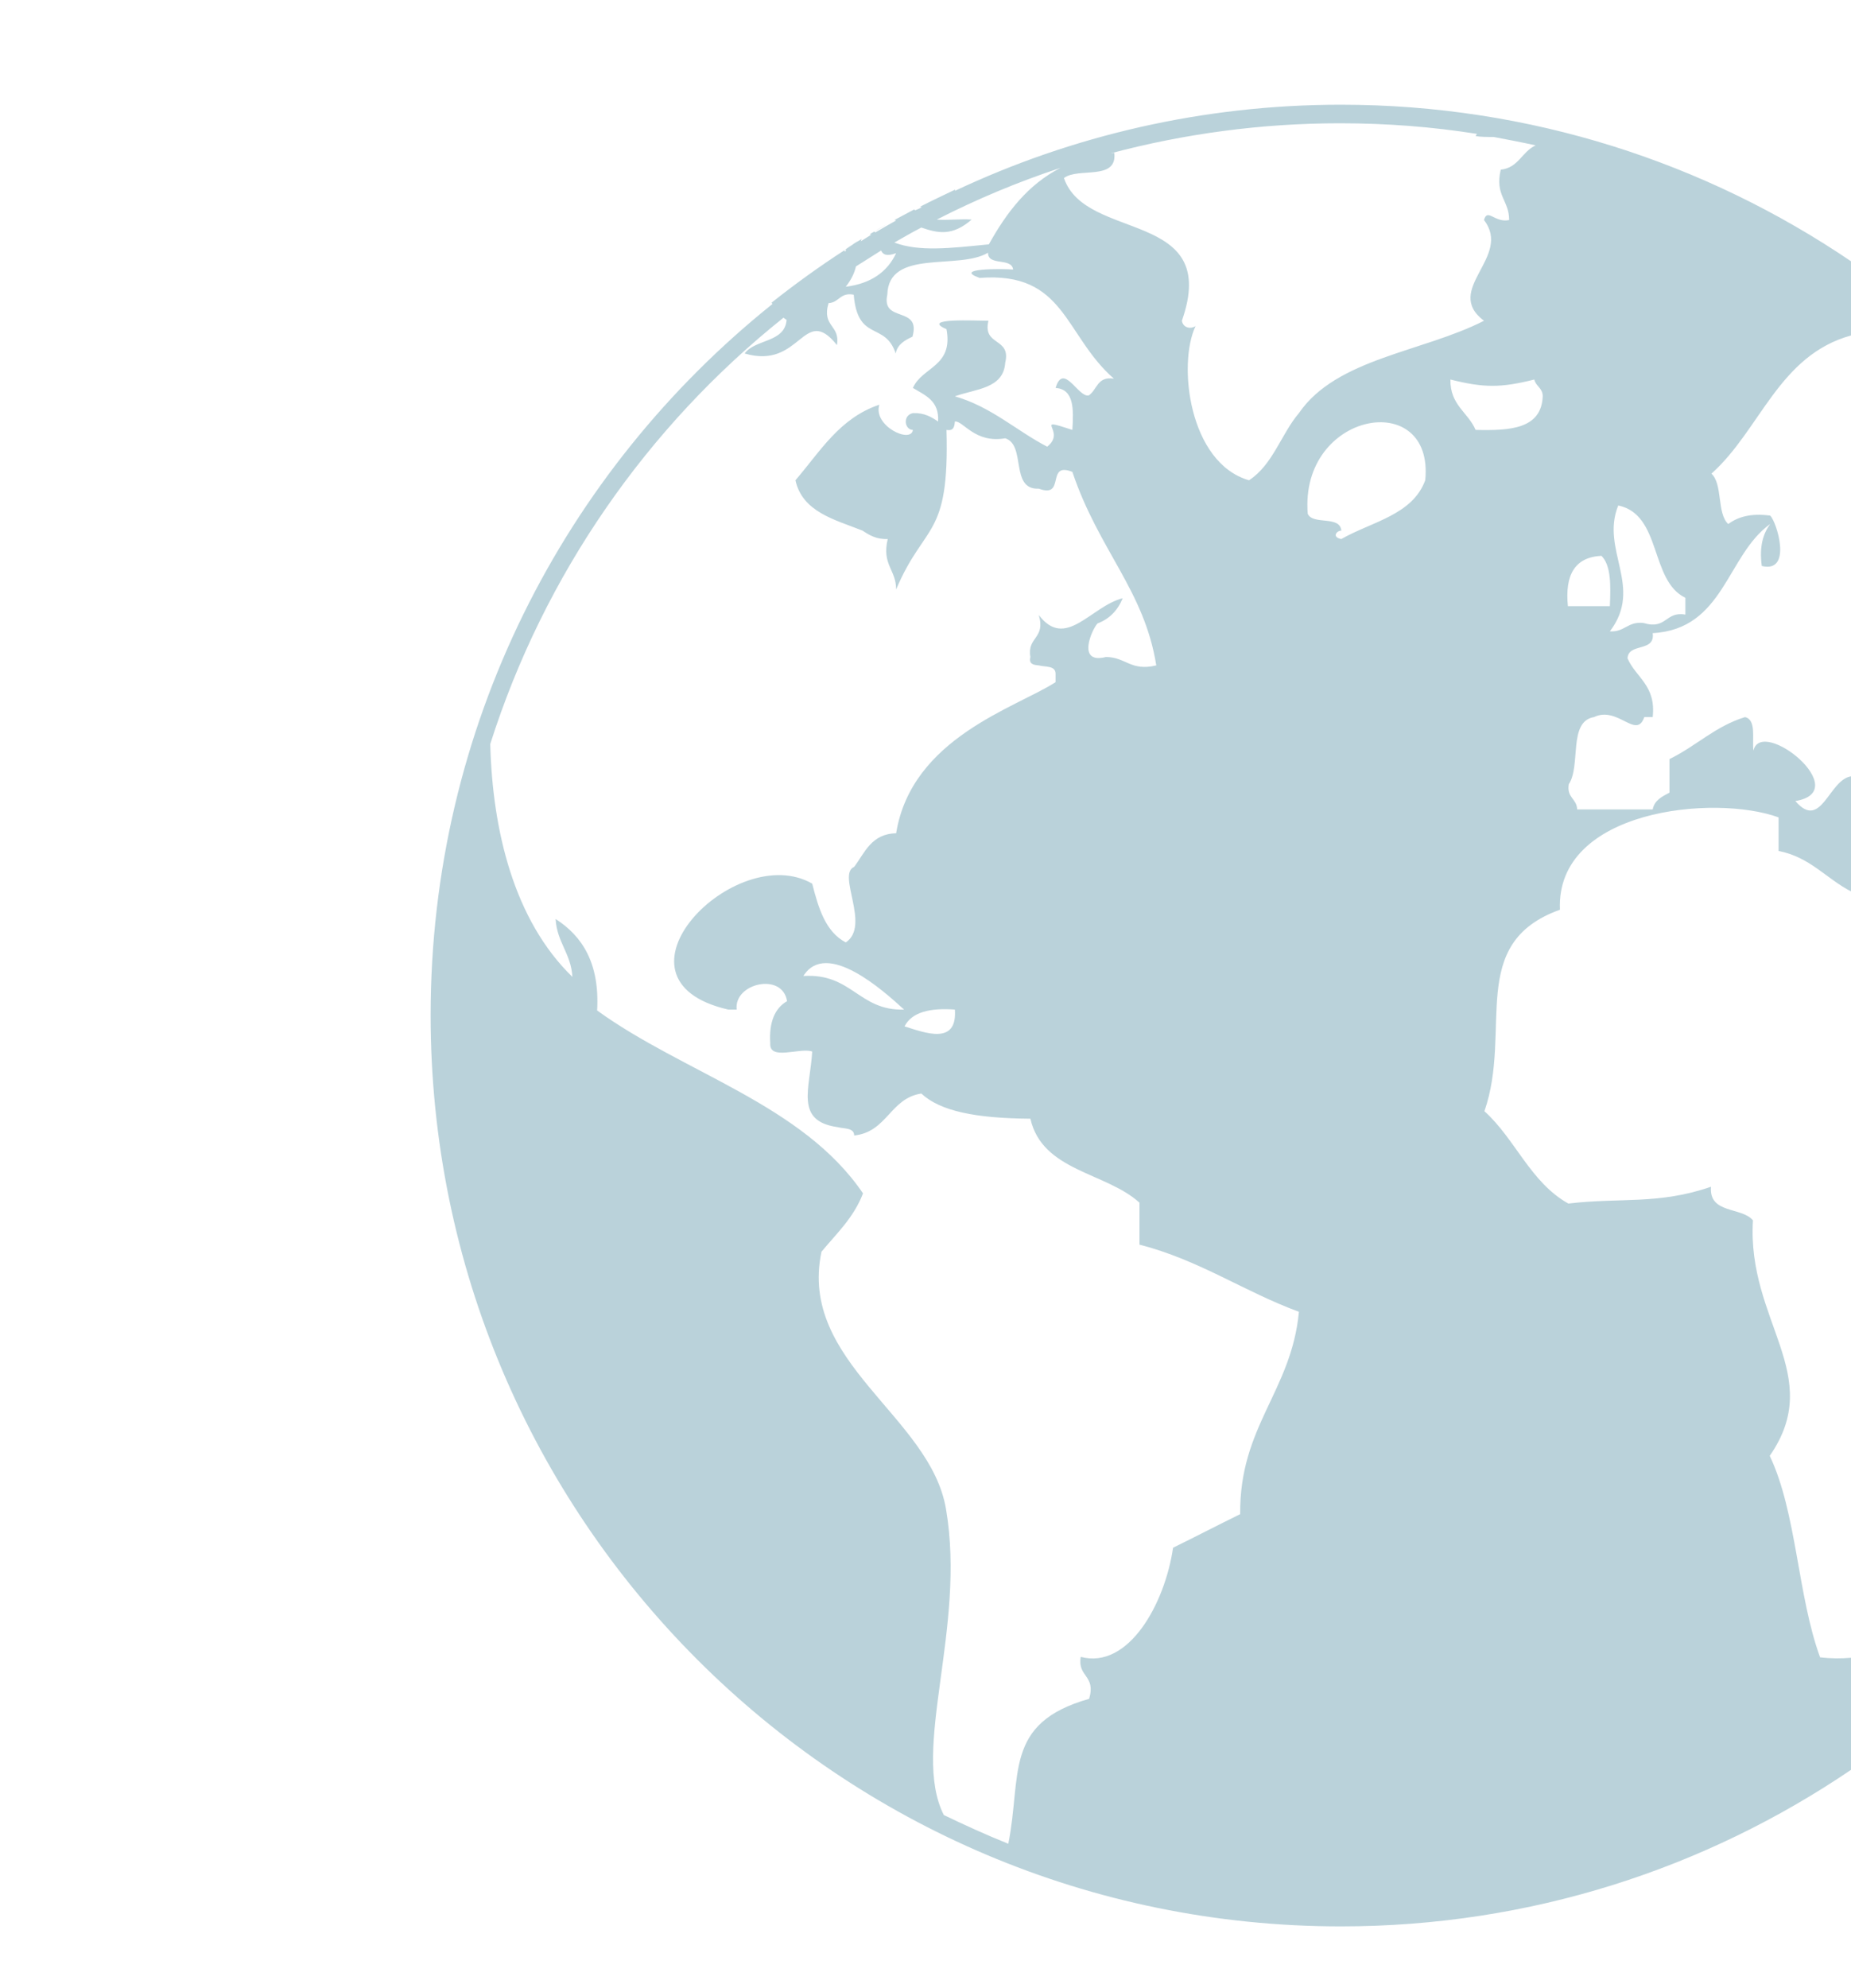 <?xml version="1.0" encoding="utf-8"?>
<!DOCTYPE svg PUBLIC "-//W3C//DTD SVG 1.1//EN" "http://www.w3.org/Graphics/SVG/1.1/DTD/svg11.dtd">
<svg version="1.1" id="Calque_1" xmlns="http://www.w3.org/2000/svg" xmlns:xlink="http://www.w3.org/1999/xlink" x="0px" y="0px"
	 width="41.91px" height="45px" viewBox="0 0 41.91 45" enable-background="new 0 0 41.91 45" xml:space="preserve">
<path opacity="0.5" fill="#77A6B6" enable-background="new    " d="M41.91,37.52c-0.22,0.02-0.45,0.02-0.7-0.01
	c-0.51-1.39-0.53-3.28-1.14-4.56c1.27-1.83-0.52-3.04-0.38-5.33c-0.26-0.31-1-0.14-0.95-0.76c-1.19,0.41-2.04,0.24-3.23,0.38
	c-0.86-0.48-1.2-1.46-1.9-2.09c0.64-1.84-0.41-3.8,1.71-4.56c-0.1-2.27,3.5-2.62,4.95-2.09c0,0.25,0,0.5,0,0.76
	c0.72,0.14,1.08,0.63,1.65,0.92v-2.61c-0.51,0.06-0.68,1.25-1.27,0.56c1.35-0.22-0.77-1.92-0.95-1.14c-0.03-0.28,0.07-0.7-0.19-0.76
	c-0.68,0.21-1.11,0.66-1.71,0.95c0,0.25,0,0.5,0,0.76c-0.17,0.09-0.34,0.17-0.38,0.38c-0.57,0-1.14,0-1.71,0
	c-0.01-0.25-0.24-0.26-0.19-0.57c0.28-0.42-0.02-1.42,0.57-1.52c0.54-0.26,0.96,0.52,1.14,0c0.07,0,0.13,0,0.19,0
	c0.08-0.72-0.38-0.89-0.57-1.33c0.02-0.36,0.63-0.13,0.57-0.57c1.62-0.09,1.67-1.76,2.66-2.47c-0.16,0.22-0.25,0.51-0.19,0.95
	c0.7,0.17,0.34-1,0.19-1.14c-0.44-0.06-0.73,0.03-0.95,0.19c-0.26-0.24-0.12-0.9-0.38-1.14c1.11-0.99,1.52-2.68,3.17-3.13V5.92
	c-3.3-2.24-7.28-3.55-11.56-3.55c-3.12,0-6.09,0.7-8.74,1.95c0-0.01,0.01-0.02,0.01-0.03c-0.27,0.13-0.53,0.25-0.8,0.39
	c0.01,0,0.03,0.01,0.04,0.01c-0.05,0.03-0.1,0.05-0.15,0.07c-0.01-0.01-0.01-0.01-0.02-0.02c-0.15,0.08-0.3,0.16-0.45,0.24
	c0.02,0,0.03,0.01,0.04,0.01c-0.16,0.09-0.32,0.18-0.47,0.27c-0.01-0.01-0.02-0.01-0.02-0.02c0.09-0.05,0.18-0.11,0.27-0.16
	c-0.09,0.05-0.18,0.1-0.27,0.16c0,0,0,0,0,0c-0.04,0.02-0.08,0.04-0.11,0.07c0.02,0,0.03,0,0.04,0c-0.08,0.05-0.16,0.1-0.24,0.15
	c0-0.01,0.01-0.03,0.02-0.05c-0.01,0-0.01,0.01-0.02,0.01c-0.03,0.02-0.06,0.04-0.1,0.06c0.01-0.01,0.02-0.01,0.03-0.02
	c-0.09,0.06-0.18,0.11-0.27,0.17c0.06-0.04,0.12-0.08,0.18-0.11c-0.06,0.04-0.12,0.08-0.18,0.12c0,0.01,0,0.02,0,0.04
	c-0.01,0.01-0.01,0.01-0.02,0.01c-0.01-0.01-0.01-0.02-0.02-0.03c0.01-0.01,0.02-0.01,0.03-0.02c0,0,0,0,0,0
	c-0.01,0.01-0.02,0.02-0.03,0.02c0,0,0,0,0,0.01c-0.57,0.37-1.11,0.76-1.64,1.18c0.01,0.01,0.01,0.02,0.02,0.03
	c-4.72,3.78-7.74,9.58-7.74,16.1c0,11.39,9.23,20.62,20.61,20.62c4.29,0,8.26-1.31,11.56-3.55L41.91,37.52L41.91,37.52L41.91,37.52z
	 M36.64,11.44c0.99,0.21,0.71,1.7,1.52,2.09c0,0.13,0,0.25,0,0.38c-0.46-0.08-0.42,0.35-0.95,0.19c-0.36-0.04-0.42,0.21-0.76,0.19
	C37.22,13.28,36.23,12.45,36.64,11.44z M36.26,12.58c0.22,0.22,0.21,0.67,0.19,1.14c-0.32,0-0.63,0-0.95,0
	C35.43,13.02,35.65,12.61,36.26,12.58z M20.86,5.15c0.38,0.13,0.7,0.2,1.14-0.18c-0.25-0.02-0.54,0.02-0.79,0
	c0.9-0.46,1.83-0.85,2.8-1.17c-0.74,0.38-1.22,1.01-1.62,1.73c-0.89,0.09-1.58,0.17-2.14-0.04C20.44,5.38,20.65,5.26,20.86,5.15z
	 M19.38,6.03c0.19-0.12,0.38-0.24,0.57-0.36c0.04,0.09,0.12,0.14,0.34,0.06c-0.2,0.43-0.58,0.69-1.14,0.76
	C19.29,6.31,19.35,6.16,19.38,6.03z M28.08,34.27c-0.51,0.25-1.01,0.51-1.52,0.76c-0.18,1.25-1,2.76-2.09,2.47
	c-0.08,0.46,0.35,0.41,0.19,0.95c-1.95,0.55-1.52,1.74-1.83,3.28c-0.5-0.2-0.98-0.42-1.46-0.65c-0.75-1.48,0.51-4.22,0.05-6.92
	c-0.35-2.11-3.35-3.32-2.82-5.83c0.34-0.41,0.73-0.77,0.94-1.32c-1.37-2.02-4.06-2.72-6.02-4.14c0.06-1.06-0.33-1.68-0.94-2.07
	c0.03,0.53,0.35,0.78,0.38,1.31c-1.33-1.29-1.81-3.33-1.86-5.27c1.22-3.84,3.56-7.19,6.64-9.65c0.02,0.02,0.04,0.03,0.07,0.05
	c-0.04,0.52-0.71,0.43-0.95,0.76c1.28,0.38,1.33-1.14,2.09-0.19c0.08-0.46-0.35-0.41-0.19-0.95c0.24-0.01,0.26-0.25,0.57-0.19
	c0.09,1.08,0.71,0.6,0.95,1.33c0.04-0.21,0.21-0.3,0.38-0.38c0.2-0.71-0.71-0.3-0.57-0.95c0.03-1.05,1.61-0.55,2.28-0.95
	c0,0.31,0.53,0.1,0.57,0.38c-0.25-0.02-1.38-0.03-0.76,0.19c1.94-0.15,1.91,1.29,3.04,2.28c-0.38-0.06-0.38,0.26-0.57,0.38
	C24.41,9,24.08,8.19,23.9,8.78c0.42,0.03,0.41,0.48,0.38,0.95c-0.94-0.31-0.11,0.02-0.57,0.38c-0.71-0.37-1.26-0.9-2.09-1.14
	c0.47-0.17,1.1-0.17,1.14-0.76c0.14-0.58-0.52-0.37-0.38-0.95c-0.28,0-1.56-0.07-0.95,0.19c0.16,0.85-0.55,0.85-0.76,1.33
	c0.28,0.17,0.6,0.29,0.57,0.76c-0.15-0.1-0.31-0.2-0.57-0.19c-0.24,0.05-0.19,0.38,0,0.38c-0.04,0.32-0.91-0.09-0.76-0.57
	c-0.9,0.3-1.34,1.06-1.9,1.71c0.16,0.72,0.89,0.89,1.52,1.14c0.15,0.1,0.31,0.2,0.57,0.19c-0.14,0.58,0.19,0.69,0.19,1.14
	c0.65-1.53,1.21-1.14,1.14-3.61c0.16,0.03,0.18-0.07,0.19-0.19c0.19-0.02,0.45,0.5,1.14,0.38c0.48,0.15,0.1,1.17,0.76,1.14
	c0.62,0.23,0.15-0.62,0.76-0.38c0.6,1.78,1.63,2.68,1.9,4.38c-0.58,0.14-0.69-0.19-1.14-0.19c-0.67,0.17-0.32-0.62-0.19-0.76
	c0.27-0.1,0.46-0.3,0.57-0.57c-0.72,0.18-1.29,1.18-1.9,0.38c0.16,0.54-0.27,0.49-0.19,0.95c-0.04,0.16,0.07,0.18,0.19,0.19
	c0.15,0.04,0.38,0,0.38,0.19c0,0.06,0,0.12,0,0.19c-0.9,0.58-3.26,1.26-3.61,3.42c-0.56,0.01-0.71,0.44-0.95,0.76
	c-0.4,0.17,0.38,1.33-0.19,1.71c-0.46-0.24-0.62-0.78-0.76-1.33c-1.73-1-4.87,2.17-1.9,2.85c0.06,0,0.13,0,0.19,0
	c-0.07-0.6,1.04-0.85,1.14-0.19c-0.28,0.16-0.41,0.48-0.38,0.95c-0.03,0.41,0.68,0.09,0.95,0.19c-0.05,0.84-0.4,1.57,0.57,1.71
	c0.15,0.04,0.38,0.01,0.38,0.19c0.75-0.08,0.81-0.84,1.52-0.95c0.43,0.4,1.23,0.56,2.47,0.57c0.27,1.19,1.71,1.21,2.47,1.9
	c0,0.31,0,0.63,0,0.95c1.36,0.35,2.36,1.06,3.61,1.52C29.24,31.49,28.06,32.28,28.08,34.27z M21.62,22.85
	c0.06,0.82-0.69,0.52-1.14,0.38C20.65,22.9,21.07,22.81,21.62,22.85z M18.19,22.09c0.52-0.83,1.81,0.33,2.28,0.76
	C19.44,22.88,19.29,22.02,18.19,22.09z M28.28,10.87c-1.36-0.39-1.62-2.63-1.21-3.49c-0.1,0.07-0.28,0.05-0.31-0.12
	c0.89-2.53-2.18-1.78-2.67-3.23c0.32-0.25,1.21,0.07,1.14-0.57c-0.03,0-0.05,0.01-0.08,0.01c1.65-0.44,3.4-0.68,5.19-0.68
	c1.06,0,2.09,0.08,3.1,0.24c-0.01,0.02-0.02,0.03-0.03,0.05c0.12,0.02,0.26,0.02,0.41,0.02c0.32,0.06,0.63,0.12,0.95,0.19
	c-0.31,0.14-0.39,0.51-0.79,0.55c-0.14,0.58,0.19,0.69,0.19,1.14c-0.33,0.07-0.49-0.28-0.57,0c0.65,0.84-0.94,1.57,0,2.28
	c-1.39,0.71-3.34,0.85-4.19,2.09C29.01,9.82,28.82,10.52,28.28,10.87z M32.27,10.87c-0.29,0.79-1.22,0.94-1.9,1.33
	c-0.22-0.04-0.11-0.19,0-0.19c-0.03-0.35-0.64-0.12-0.76-0.38C29.42,9.31,32.48,8.77,32.27,10.87z M32.84,8.59
	c0.76,0.19,1.14,0.19,1.9,0c0.03,0.15,0.19,0.19,0.19,0.38c-0.03,0.74-0.74,0.78-1.52,0.76C33.24,9.33,32.83,9.17,32.84,8.59z"/>
</svg>
